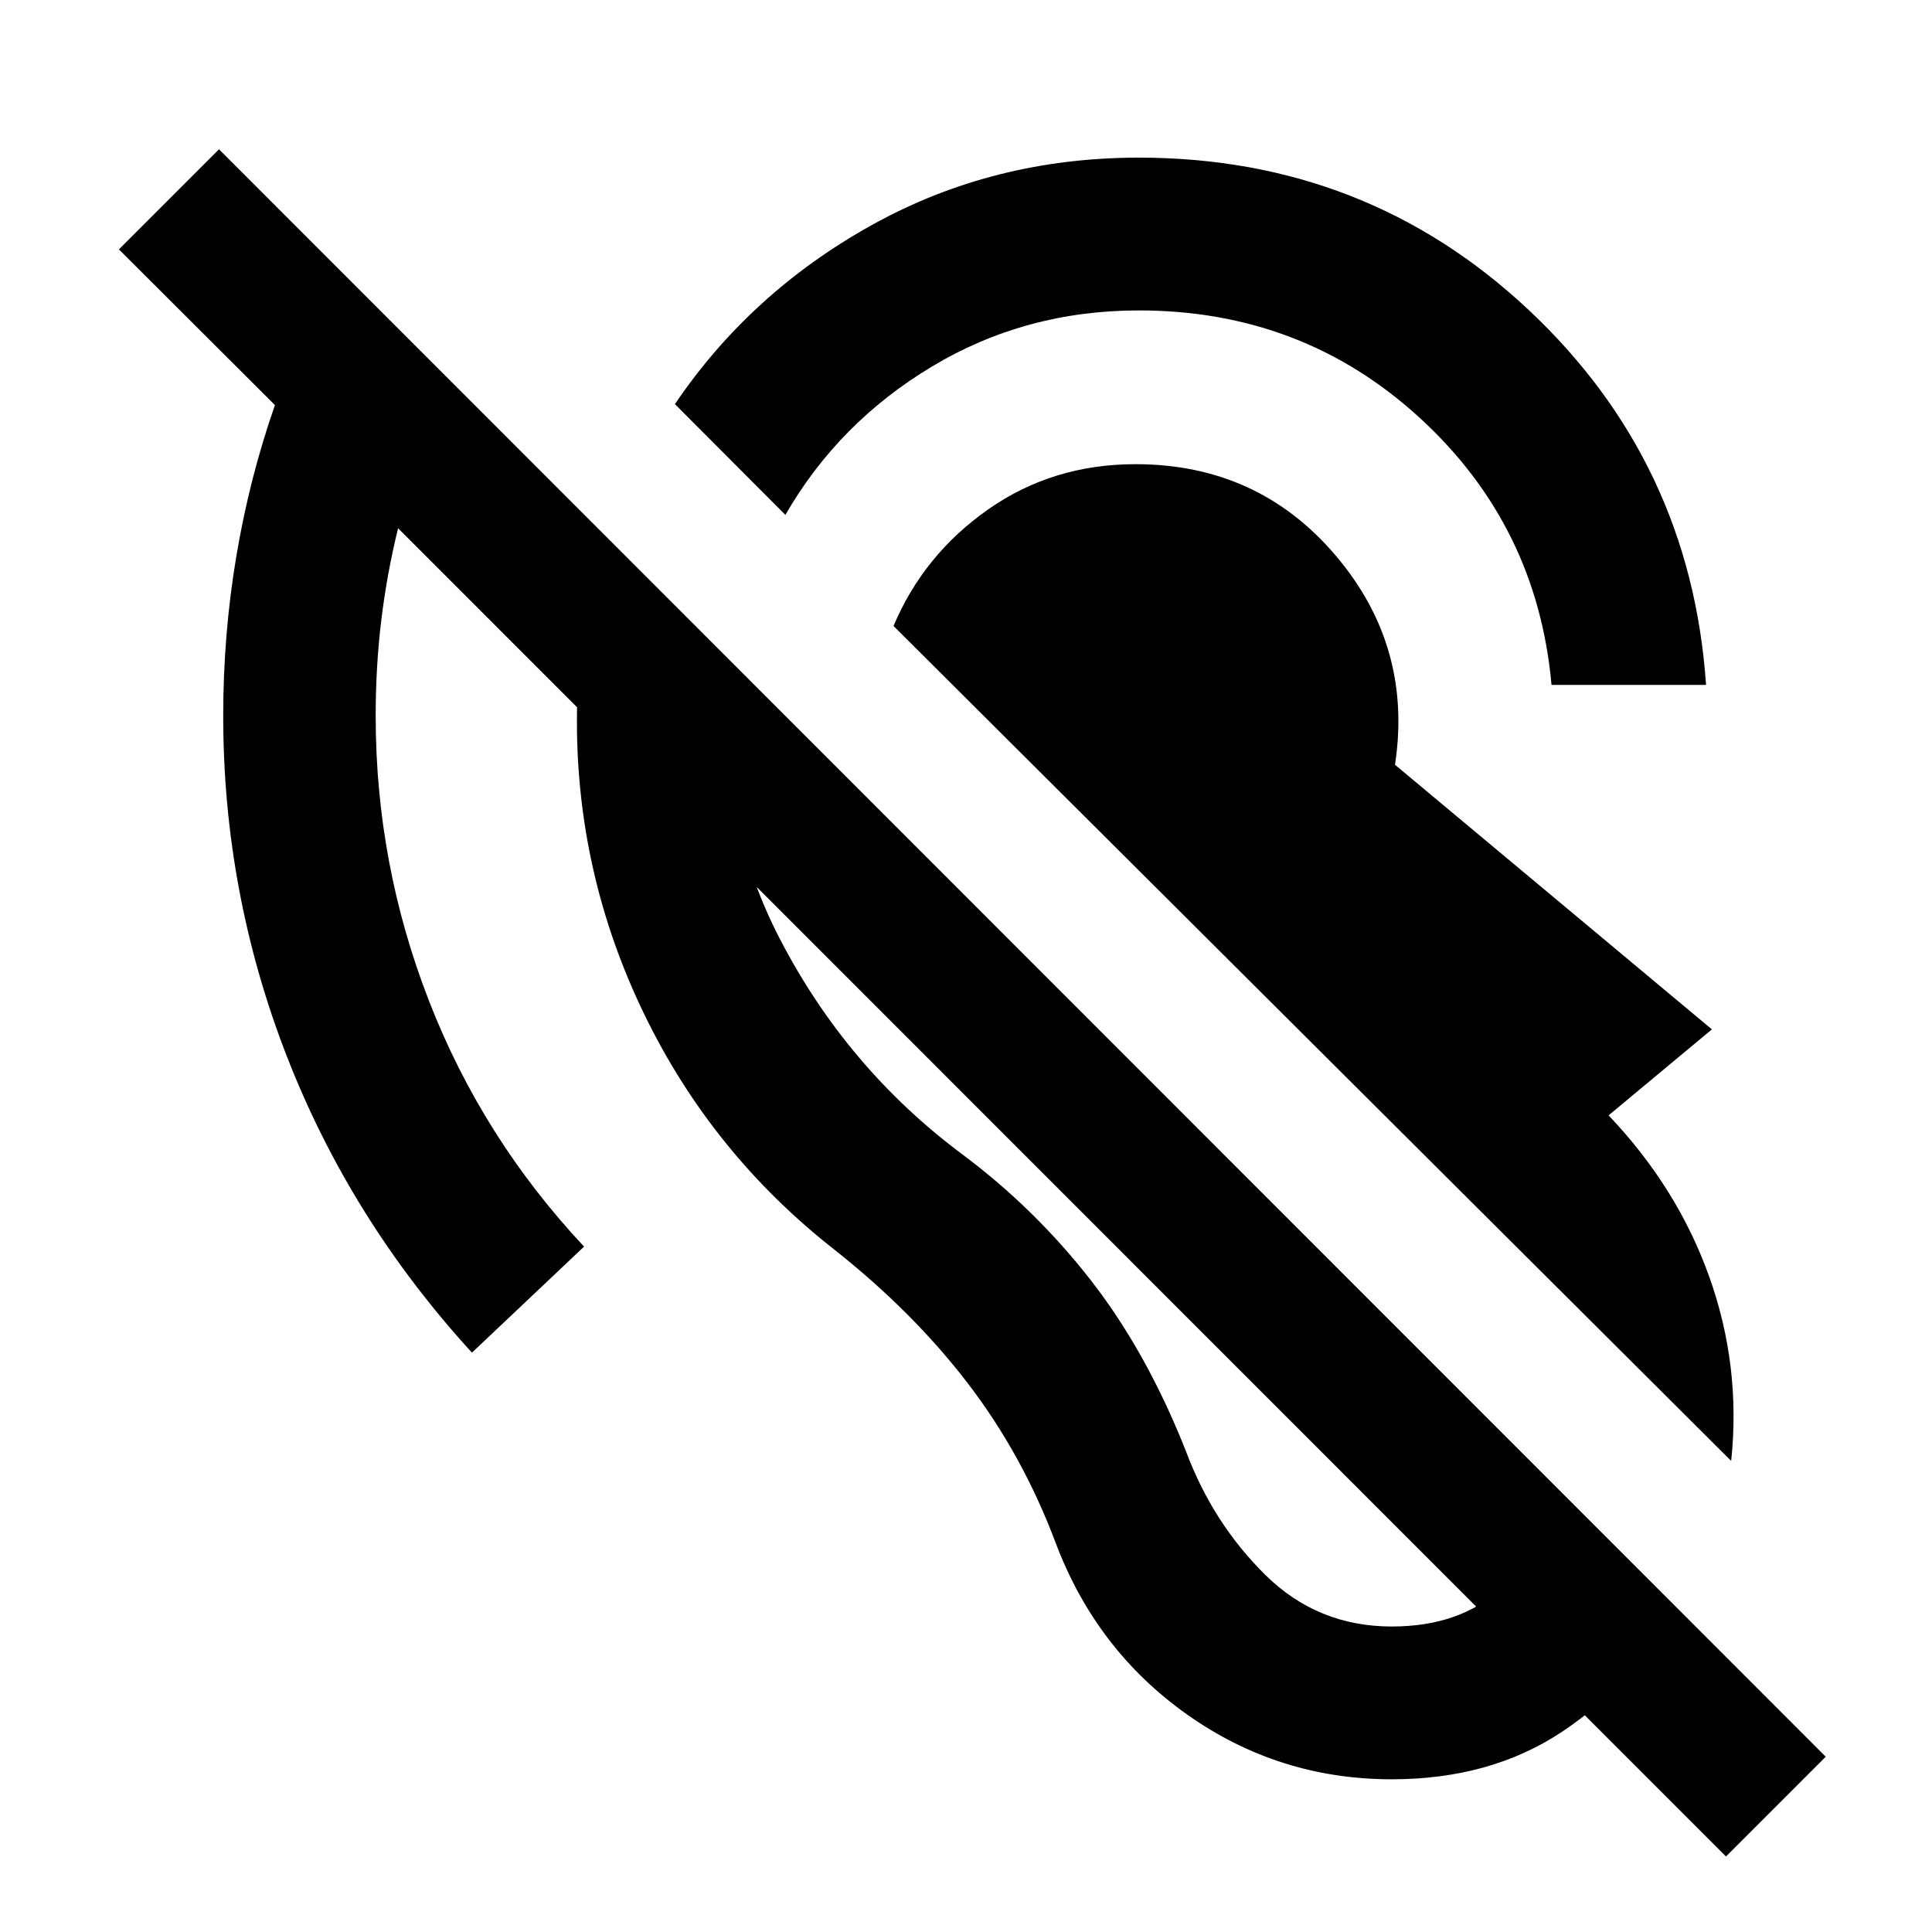 <svg xmlns="http://www.w3.org/2000/svg" height="40" viewBox="0 -960 960 960" width="40"><path d="M691.58-75.88q-56.12 0-101.5-32.04t-65.52-85.43q-16.44-43.74-43.58-79.18-27.13-35.45-66.22-66.41-60.87-47.65-94.48-116.78-33.61-69.13-33.61-145.91 0-23.83 3.73-46.55 3.73-22.71 10.53-44.31l63.4 63.08q-10.08 71.63 23.12 135.82 33.21 64.18 90.43 106.96 36.4 27.12 64.25 62.91 27.84 35.79 47.27 85.1 13.35 35.54 39.33 61.18 25.98 25.64 62.85 25.64 33.87 0 54.36-18.98 20.49-18.98 27.34-47.42l58.29 58.28q-19.8 36.72-55.34 60.38-35.53 23.66-84.65 23.66Zm168.64-158.19L443.99-648.96q14.91-35.37 46.97-57.88 32.07-22.51 73.26-22.51 60.8 0 99.35 45.25 38.54 45.25 29.6 104.11l157.47 131.48-51.34 42.72q34.36 36.13 50.1 80.41 15.75 44.28 10.82 91.31Zm-89.28-385.6q-7.08-79.11-65.36-132.59-58.28-53.49-139.7-53.49-56.37 0-102.83 27.9-46.45 27.91-72.8 73.7l-54.89-55.04q37.46-55.4 97.76-88.94 60.3-33.54 132.76-33.54 112.99 0 193.6 75.58t88.25 186.42h-76.79Zm86.69 582.15-659.82-660q-5.57 22.7-8.36 45.78-2.78 23.07-2.78 47.44 0 73.65 26.55 141.79 26.55 68.14 77 121.94l-55.71 52.69q-60.29-65.9-91.95-147.17-31.65-81.28-31.65-169.25 0-40.37 6.51-79.24t19.2-75.17l-77.53-77.37 49.74-49.74L907.2-87.1l-49.57 49.58Z"/></svg>